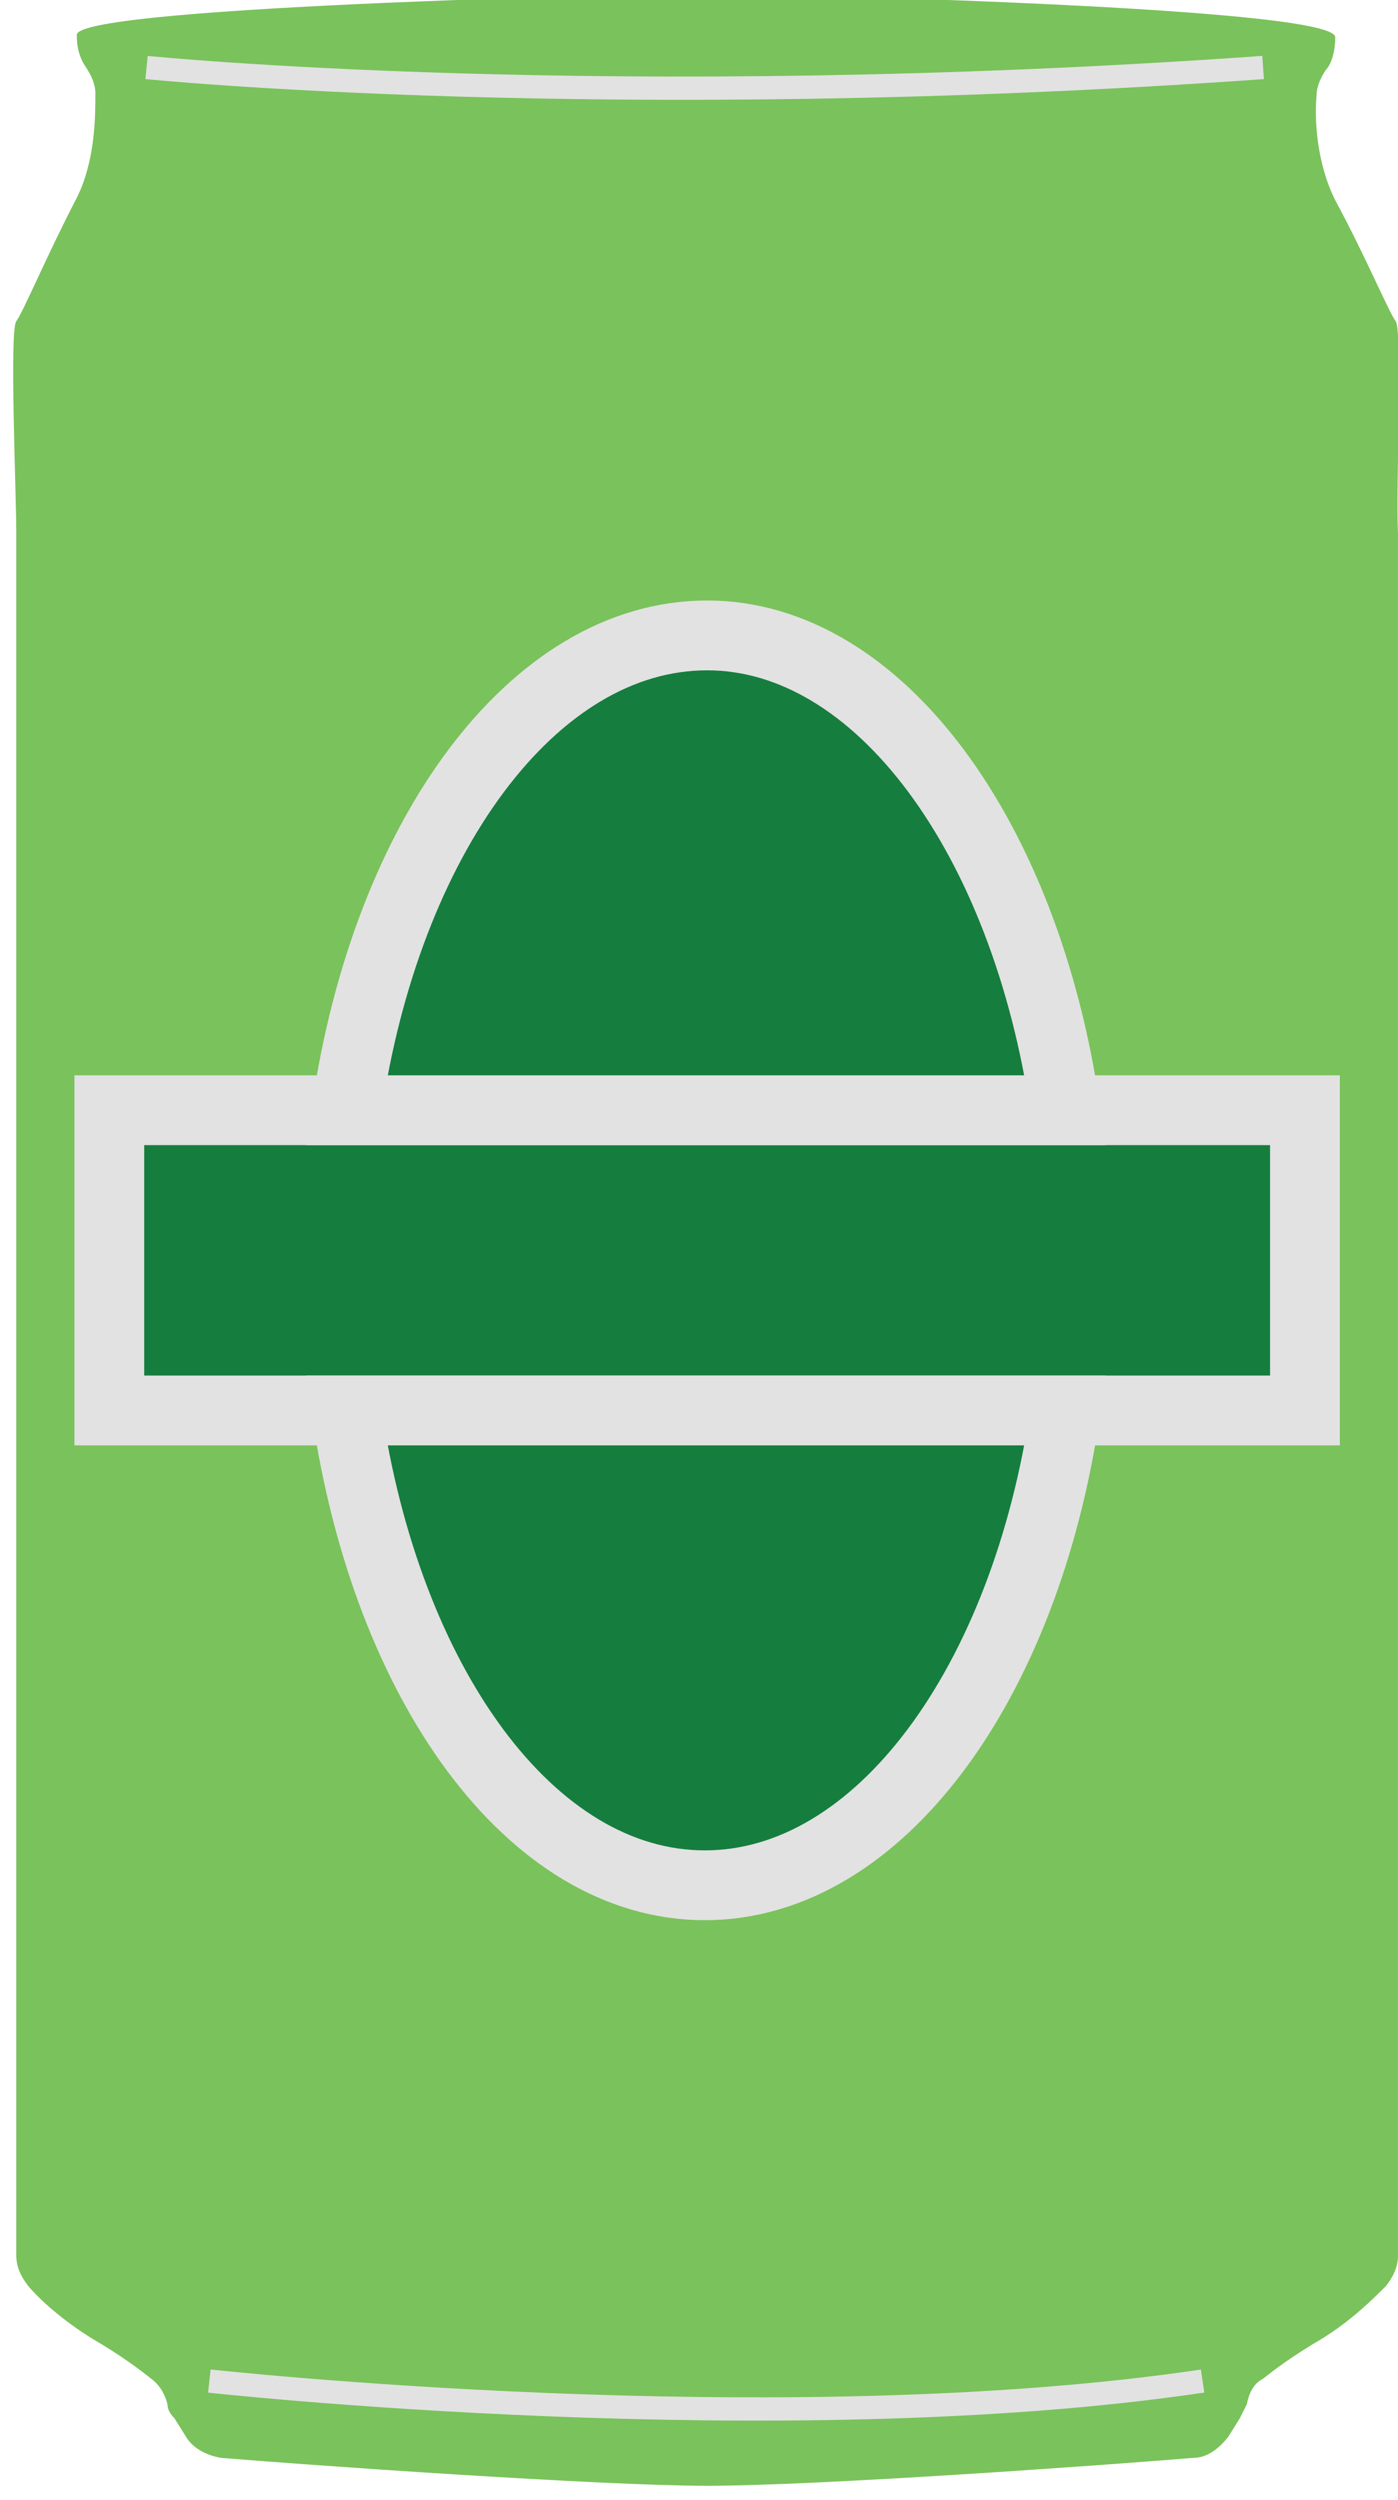 <?xml version="1.0" encoding="utf-8"?>
<!-- Generator: Adobe Illustrator 22.0.1, SVG Export Plug-In . SVG Version: 6.00 Build 0)  -->
<svg version="1.1" xmlns="http://www.w3.org/2000/svg" xmlns:xlink="http://www.w3.org/1999/xlink" x="0px" y="0px"
	 viewBox="0 0 60.1 107.4" style="enable-background:new 0 0 60.1 107.4;" xml:space="preserve">
<style type="text/css">
	.st0{display:none;opacity:0.5;fill:#F9F9FA;}
	.st1{fill:#7AC25B;}
	.st2{fill:none;stroke:#E2E2E2;stroke-miterlimit:10;}
	.st3{fill:#157D3E;stroke:#E2E2E2;stroke-width:3;stroke-miterlimit:10;}
	.st4{display:none;}
	.st5{display:inline;opacity:0.5;fill:#F9F9FA;}
	.st6{display:inline;opacity:0.75;fill:#F9F9FA;}
	.st7{display:inline;opacity:0.498;fill:#F9F9FA;}
	.st8{display:inline;opacity:0.355;fill:#F4F4F5;}
</style>
<g id="Layer_1">
	<path class="st0" d="M60,13.8c-0.3-0.4-1.3-2.8-2.6-5.2c-0.8-1.6-0.9-3.5-0.8-4.5c0-0.4,0.2-0.8,0.4-1.1c0.2-0.2,0.4-0.7,0.4-1.4
		c0-1.4-27.1-1.9-27.1-1.9S3.3,0.2,3.3,1.5c0,0.7,0.2,1.1,0.4,1.4C3.9,3.2,4.1,3.6,4.1,4c0,1,0,2.9-0.8,4.5C2,11,1,13.4,0.7,13.8
		s0,7.4,0,9.1v74c0,0.5,0.2,0.9,0.5,1.3c0.5,0.6,1.5,1.5,2.8,2.3c1.2,0.7,2,1.3,2.5,1.7c0.4,0.3,0.6,0.7,0.7,1.1l0,0
		c0,0.2,0.1,0.4,0.3,0.6l0.5,0.8c0.3,0.5,0.9,0.8,1.5,0.9c3.6,0.3,16.3,1.2,20.9,1.2c4.8,0,17.3-0.9,20.9-1.2c0.6,0,1.1-0.4,1.5-0.9
		l0.5-0.8c0.1-0.2,0.2-0.4,0.3-0.6l0,0c0.1-0.5,0.3-0.9,0.7-1.1c0.5-0.4,1.3-1,2.5-1.7c1.3-0.8,2.2-1.7,2.8-2.3
		c0.3-0.4,0.5-0.8,0.5-1.3v-74C60,21.2,60.3,14.2,60,13.8z"/>
	<path class="st1" d="M60,13.8c-0.3-0.4-1.3-2.8-2.6-5.2c-0.8-1.6-0.9-3.5-0.8-4.5c0-0.4,0.2-0.8,0.4-1.1c0.2-0.2,0.4-0.7,0.4-1.4
		c0-1.4-27.1-1.9-27.1-1.9S3.3,0.2,3.3,1.5c0,0.7,0.2,1.1,0.4,1.4C3.9,3.2,4.1,3.6,4.1,4c0,1,0,2.9-0.8,4.5C2,11,1,13.4,0.7,13.8
		s0,7.4,0,9.1v74c0,0.5,0.2,0.9,0.5,1.3c0.5,0.6,1.5,1.5,2.8,2.3c1.2,0.7,2,1.3,2.5,1.7c0.4,0.3,0.6,0.7,0.7,1.1l0,0
		c0,0.2,0.1,0.4,0.3,0.6l0.5,0.8c0.3,0.5,0.9,0.8,1.5,0.9c3.6,0.3,16.3,1.2,20.9,1.2c4.8,0,17.3-0.9,20.9-1.2c0.6,0,1.1-0.4,1.5-0.9
		l0.5-0.8c0.1-0.2,0.2-0.4,0.3-0.6l0,0c0.1-0.5,0.3-0.9,0.7-1.1c0.5-0.4,1.3-1,2.5-1.7c1.3-0.8,2.2-1.7,2.8-2.3
		c0.3-0.4,0.5-0.8,0.5-1.3v-74C60,21.2,60.3,14.2,60,13.8z"/>
	<path class="st2" d="M9,102.3c0,0,24.5,2.7,42.7,0"/>
	<rect x="4.7" y="47.7" class="st3" width="51.4" height="12.9"/>
	<path class="st2" d="M6.3,2.9c0,0,19.8,2,48,0"/>
	<path class="st3" d="M14.9,60.6h30.9C44.1,72.3,37.8,81,30.3,81S16.6,72.3,14.9,60.6z"/>
	<path class="st3" d="M45.8,47.7H14.9c1.7-11.7,8-20.4,15.5-20.4C37.8,27.3,44.1,36,45.8,47.7z"/>
</g>
<g id="Layer_5" class="st4">
	<path class="st5" d="M51,109.9c0.3,0.9,0.1,1.7-0.6,2.3c-1.5,1.4-4,1.8-5.9,2.1c-4.8,0.8-9.8,0.9-14.6,0.8c-4.9,0-9.8,0-14.6-0.8
		c-1.9-0.3-4.4-0.7-5.9-2.1c-0.7-0.6-1-1.4-0.6-2.3c0.3-0.9,1-1.5,2-1.6c0.6-0.1,1.1-0.1,1.7-0.2c2.2-0.4,4.3-1.2,6.3-2.1
		c5.6-2.5,9.2-5.8,9.2-5.8s0.3-43.3,0.3-51.3c0-8-16.1-11.9-22.7-19.6c-6.6-7.6,7.8-44.8,7.8-44.8h33.2c0,0,15.4,36.4,8.8,44.1
		C48.6,36.3,31.5,41,31.5,49c0,8,0.3,51.3,0.3,51.3s3.6,3.3,9.2,5.8c2,0.9,4.1,1.7,6.3,2.1c0.6,0.1,1.1,0.1,1.7,0.2
		C50,108.4,50.7,109,51,109.9z"/>
</g>
<g id="Layer_3" class="st4">
	<path class="st6" d="M46.1,110.6c0.5,0.7,0.9,1.2,1.3,1.8c2.1,2.9,0.7,6.9-2.7,8.2c-2.9,1-7.3,1.8-14.2,1.6
		c-6.9,0.1-11.3-0.6-14.2-1.6c-3.4-1.2-4.7-5.2-2.7-8.2c0.4-0.5,0.8-1.1,1.3-1.8c2.9-3.9,3.8-19.9,2.6-40.7
		C16.8,53.1,8.9,8.2,5.9-8.4c-0.6-3.3,2-6.3,5.5-6.3h38.3c3.5,0,6.1,3,5.5,6.3c-3,16.7-10.8,61.5-11.7,78.4
		C42.3,90.8,43.2,106.7,46.1,110.6z"/>
</g>
<g id="Layer_4" class="st4">
	<path class="st7" d="M51.9,104.1H3.4C-2.9,104.1-8,99-8,92.6V14.8C-8,8.5-2.9,3.4,3.4,3.4h48.4c6.3,0,11.4,5.1,11.4,11.4v77.8
		C63.3,99,58.2,104.1,51.9,104.1z"/>
	<path class="st7" d="M84.5,30.9c-0.8-4.4-4-7.6-7.8-7.6H63.3v8.4h9.4c2.2,0,4,2.2,4,5v28.9c0,2.7-1.8,5-4,5h-9.4v8.7h13.3
		c4,0,7.3-3.6,8-8.3c0.1-0.4,0.1-0.8,0.1-1.3v-0.4v0V33.2v0v-0.5C84.7,32.1,84.6,31.5,84.5,30.9z"/>
	<path class="st8" d="M9.6,88.3L9.6,88.3c-2.2,0-4-1.8-4-4v-50c0-2.2,1.8-4,4-4h0c2.2,0,4,1.8,4,4v50C13.6,86.5,11.8,88.3,9.6,88.3z
		"/>
	<path class="st8" d="M28.3,88.3L28.3,88.3c-2.2,0-4-1.8-4-4v-50c0-2.2,1.8-4,4-4h0c2.2,0,4,1.8,4,4v50
		C32.3,86.5,30.5,88.3,28.3,88.3z"/>
	<path class="st8" d="M46.6,87L46.6,87c-2.2,0-4-1.8-4-4V33c0-2.2,1.8-4,4-4h0c2.2,0,4,1.8,4,4v50C50.6,85.2,48.8,87,46.6,87z"/>
</g>
</svg>
